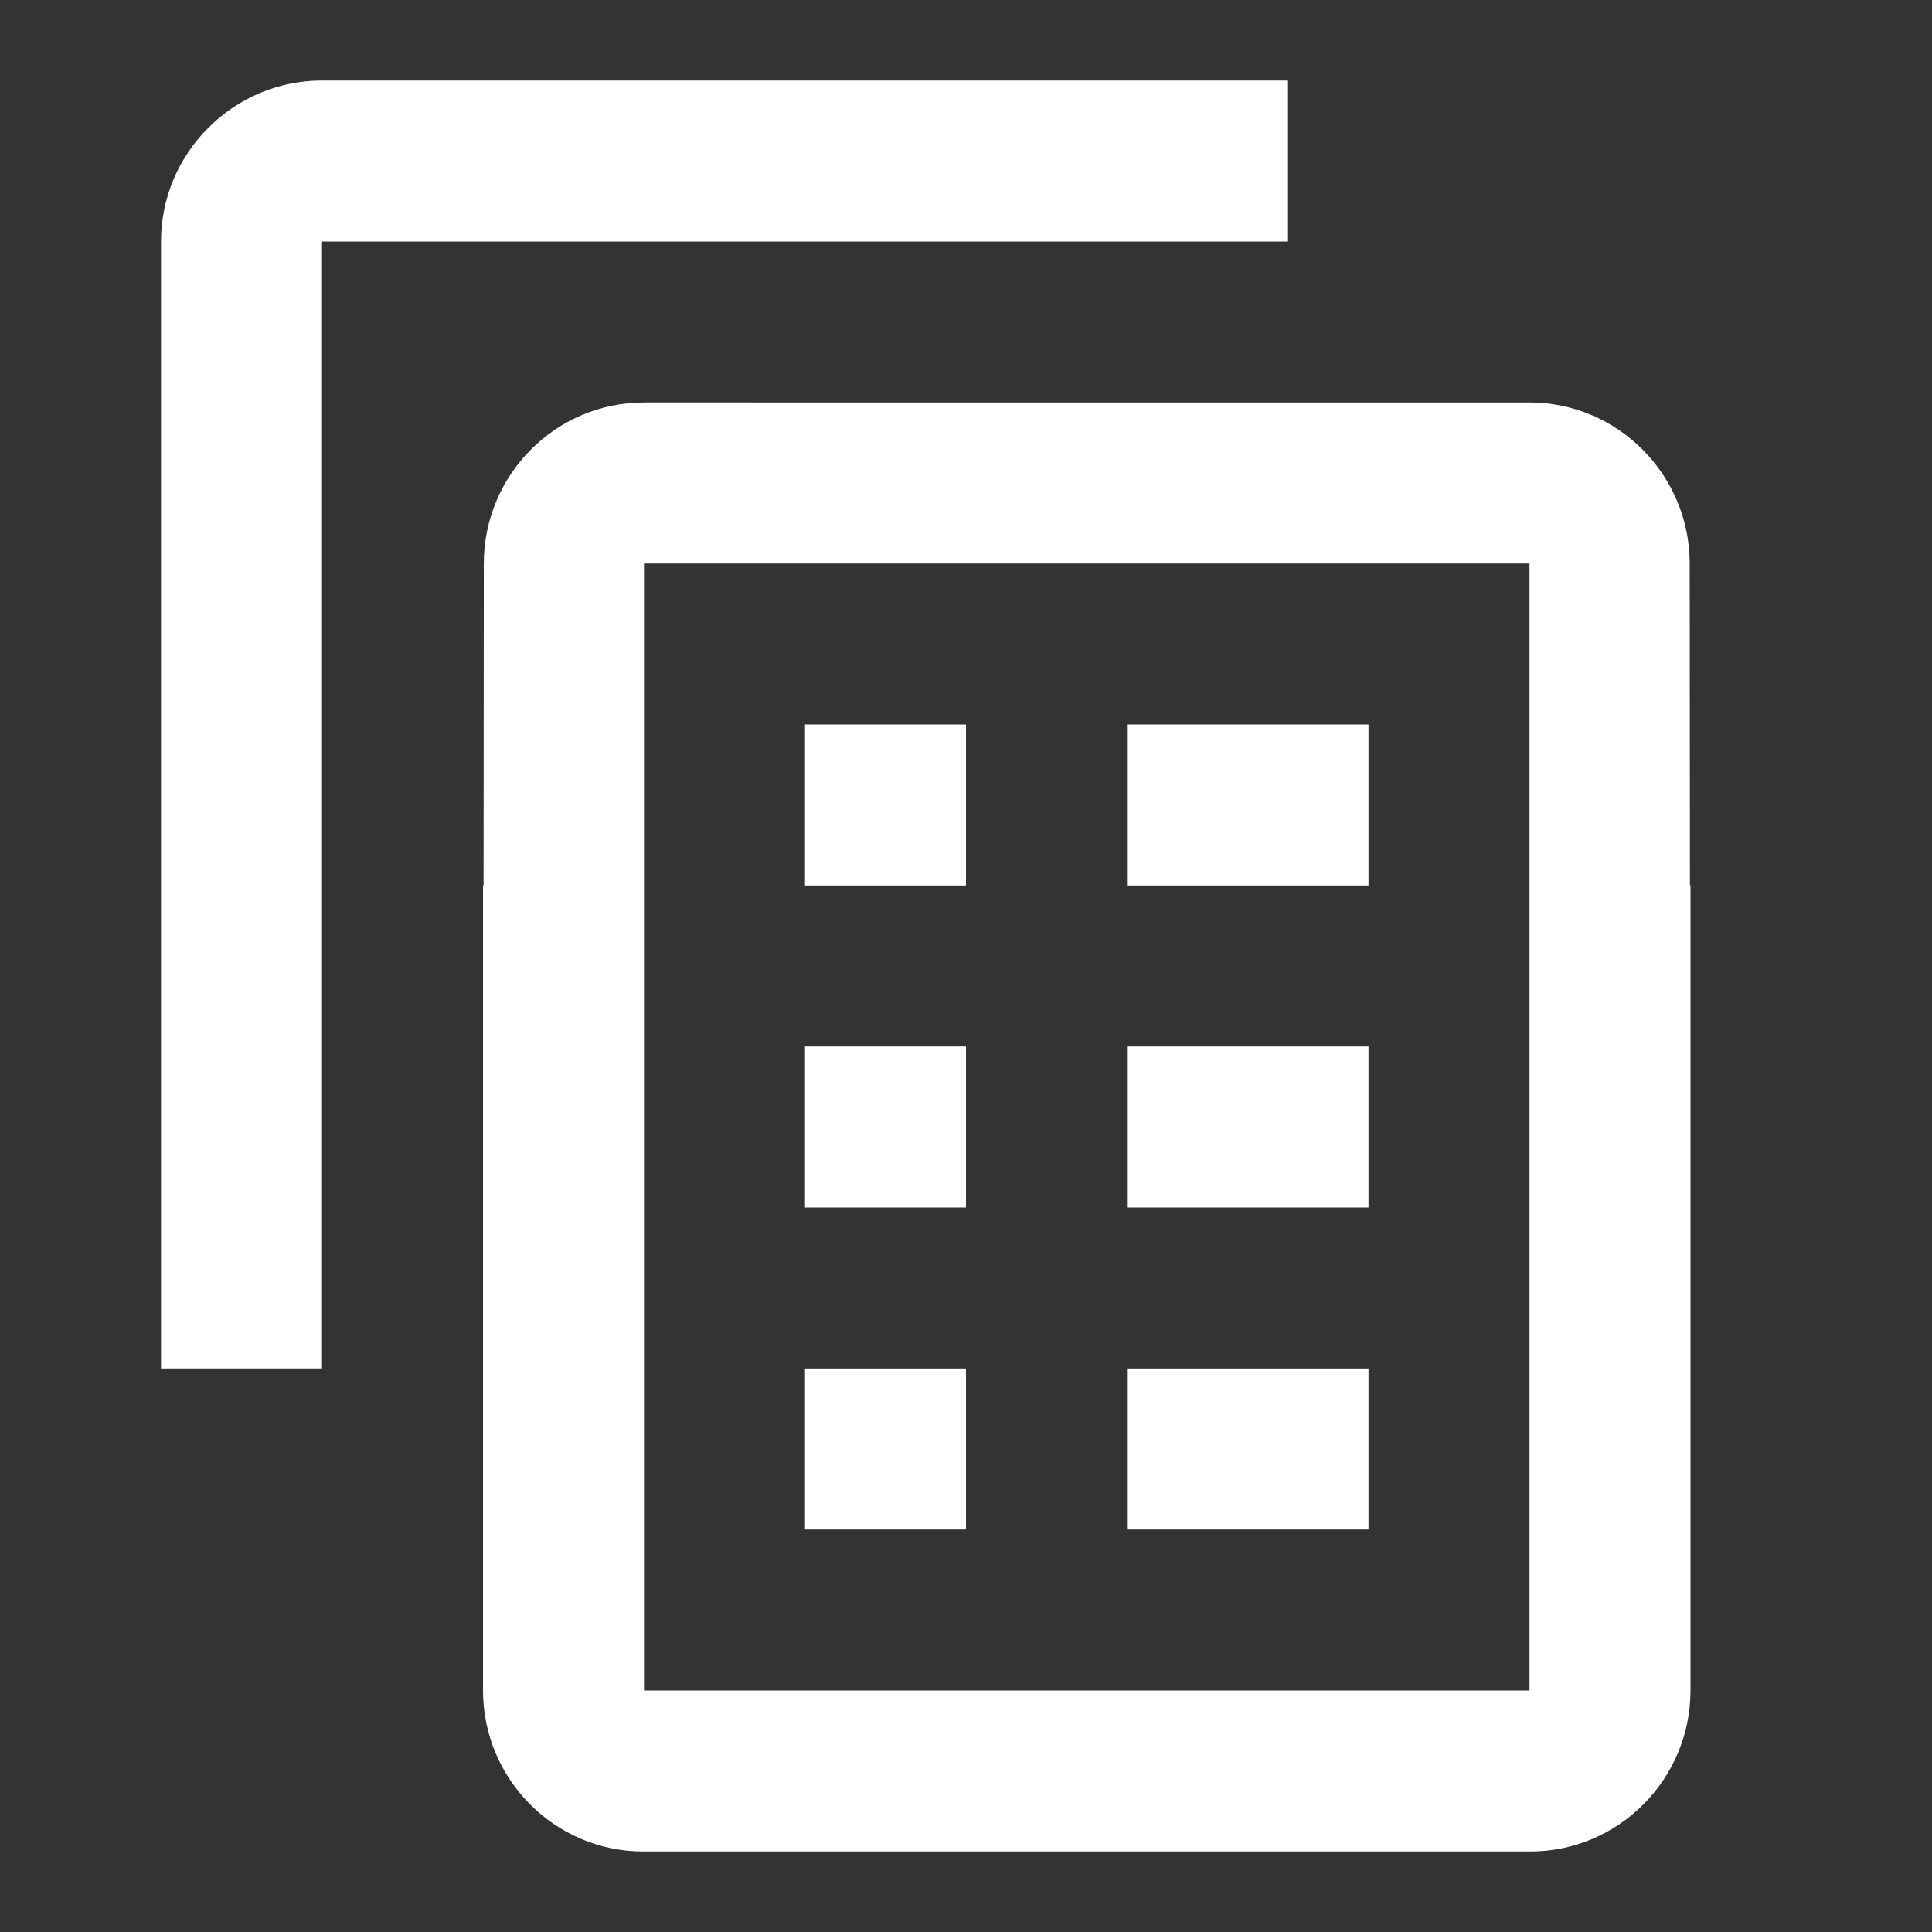 <?xml version="1.0" encoding="utf-8"?>
<!-- Generator: Adobe Illustrator 16.0.0, SVG Export Plug-In . SVG Version: 6.00 Build 0)  -->
<!DOCTYPE svg PUBLIC "-//W3C//DTD SVG 1.1//EN" "http://www.w3.org/Graphics/SVG/1.1/DTD/svg11.dtd">
<svg version="1.1" id="Layer_1" xmlns="http://www.w3.org/2000/svg" xmlns:xlink="http://www.w3.org/1999/xlink" x="0px" y="0px"
	 width="24px" height="24px" viewBox="0 0 24 24" enable-background="new 0 0 24 24" xml:space="preserve" fill="#FFFFFF">
<rect x="0" y="0" width="24" height="24" fill="#333333" stroke="none"/>
<path d="M16,1H4C2.9,1,2,1.9,2,3v14h2V3h12V1z"/>
<path d="M20.993,10.993L20.99,7c0-1.1-0.891-2-1.99-2h-4h-3H8C6.9,5,6.01,5.9,6.01,7l-0.003,3.993L6,11v10c0,1.1,0.891,2,1.99,2H8
	h11h0.01c1.1,0,1.99-0.9,1.99-2V11L20.993,10.993z M19,12v9H8v-9V7h5h1h5V12z"/>
<rect x="10" y="9" width="2" height="2"/>
<rect x="14" y="9" width="3" height="2"/>
<rect x="10" y="13" width="2" height="2"/>
<rect x="14" y="13" width="3" height="2"/>
<rect x="10" y="17" width="2" height="2"/>
<rect x="14" y="17" width="3" height="2"/>
</svg>
